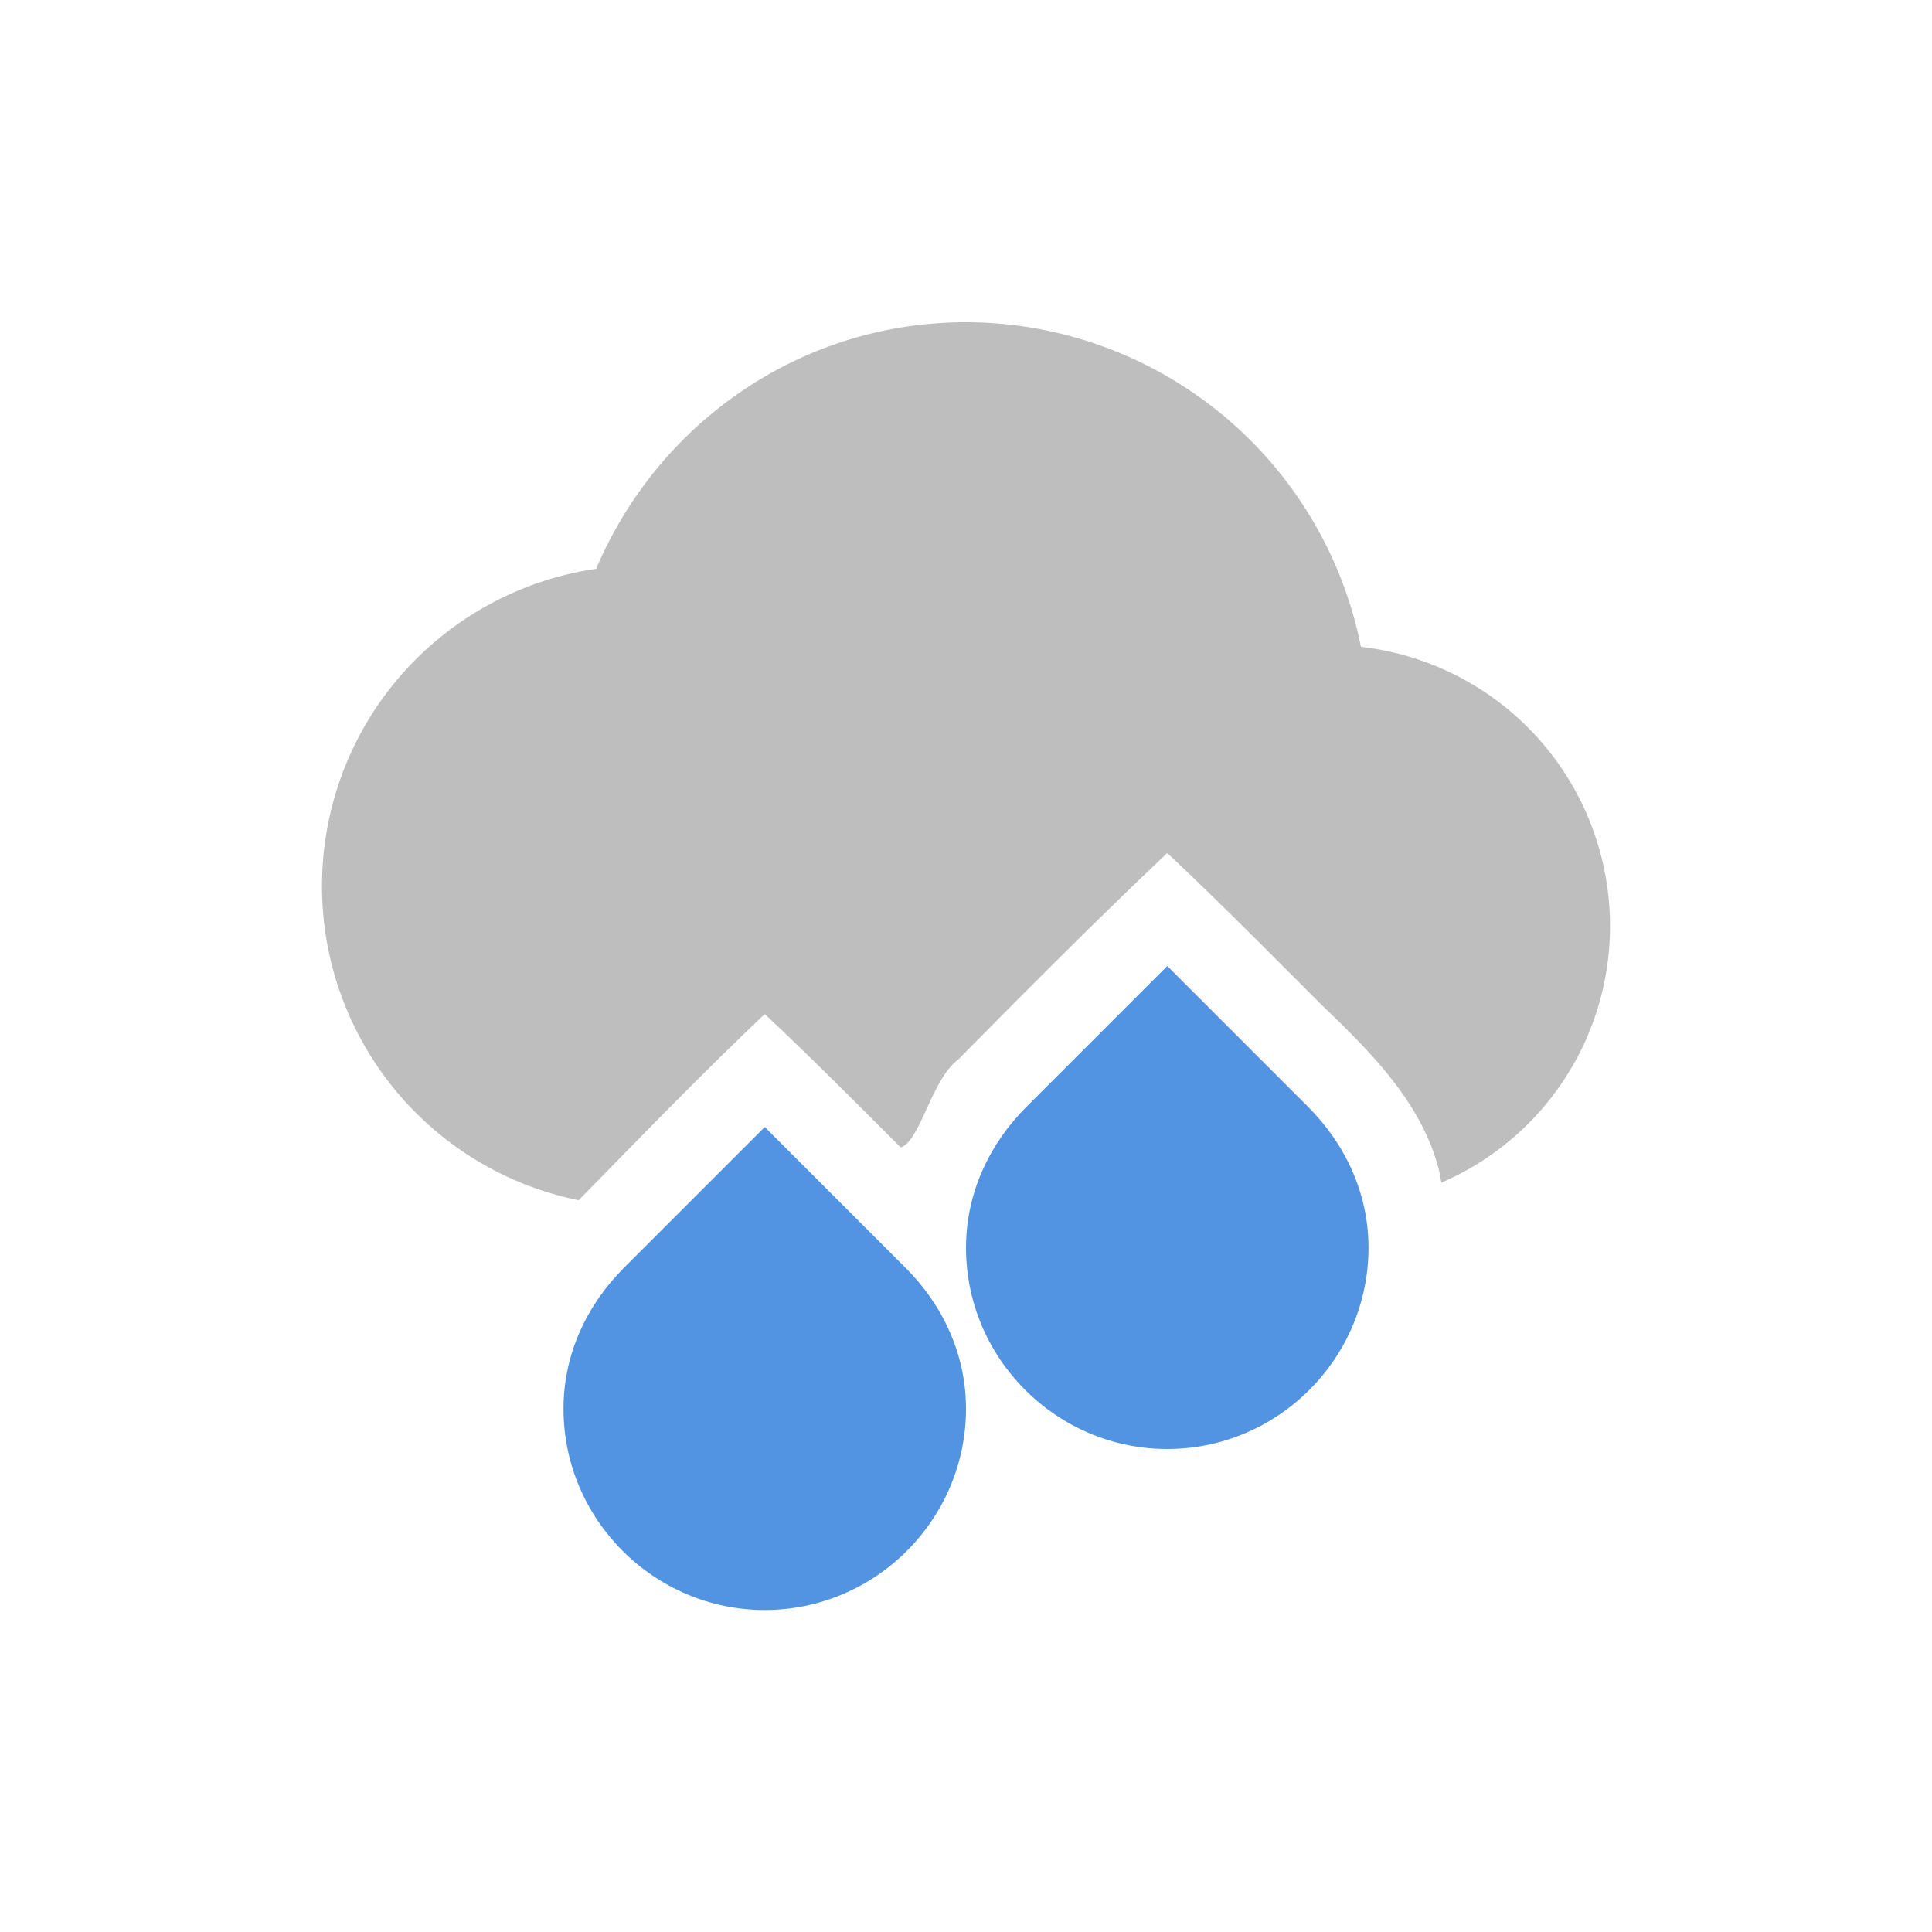 <svg xmlns="http://www.w3.org/2000/svg" width="24" height="24"><path d="M12 4.003c-2.071 0-3.835 1.268-4.594 3.063A3.981 3.981 0 0 0 4 11.003a3.982 3.982 0 0 0 3.188 3.907c.764-.779 1.52-1.562 2.312-2.313.573.538 1.133 1.1 1.688 1.656.242-.069.382-.846.718-1.093.855-.868 1.71-1.725 2.594-2.563.666.625 1.291 1.261 1.938 1.906.597.572 1.227 1.204 1.437 2.032.016.05.018.104.031.156A3.468 3.468 0 0 0 20 11.503a3.49 3.49 0 0 0-3.094-3.468A5.011 5.011 0 0 0 12 4.003zm2.5 9.438c-.085.083-.165.167-.25.25-.397.416-.9.783-1.125 1.312h2.781a1.308 1.308 0 0 0-.093-.187c-.374-.513-.88-.913-1.313-1.375z" fill="currentColor" color="#bebebe"/><path d="M14.5 12l-.344.344-1.406 1.406c-.453.453-.75 1.063-.75 1.75 0 1.375 1.125 2.5 2.5 2.5s2.5-1.125 2.5-2.5c0-.687-.297-1.297-.75-1.75l-1.406-1.406zm-5 2l-.344.344L7.75 15.75c-.453.453-.75 1.063-.75 1.75C7 18.875 8.125 20 9.5 20s2.5-1.125 2.5-2.5c0-.687-.297-1.297-.75-1.75l-1.406-1.406z" fill="currentColor" color="#5294e2"/></svg>